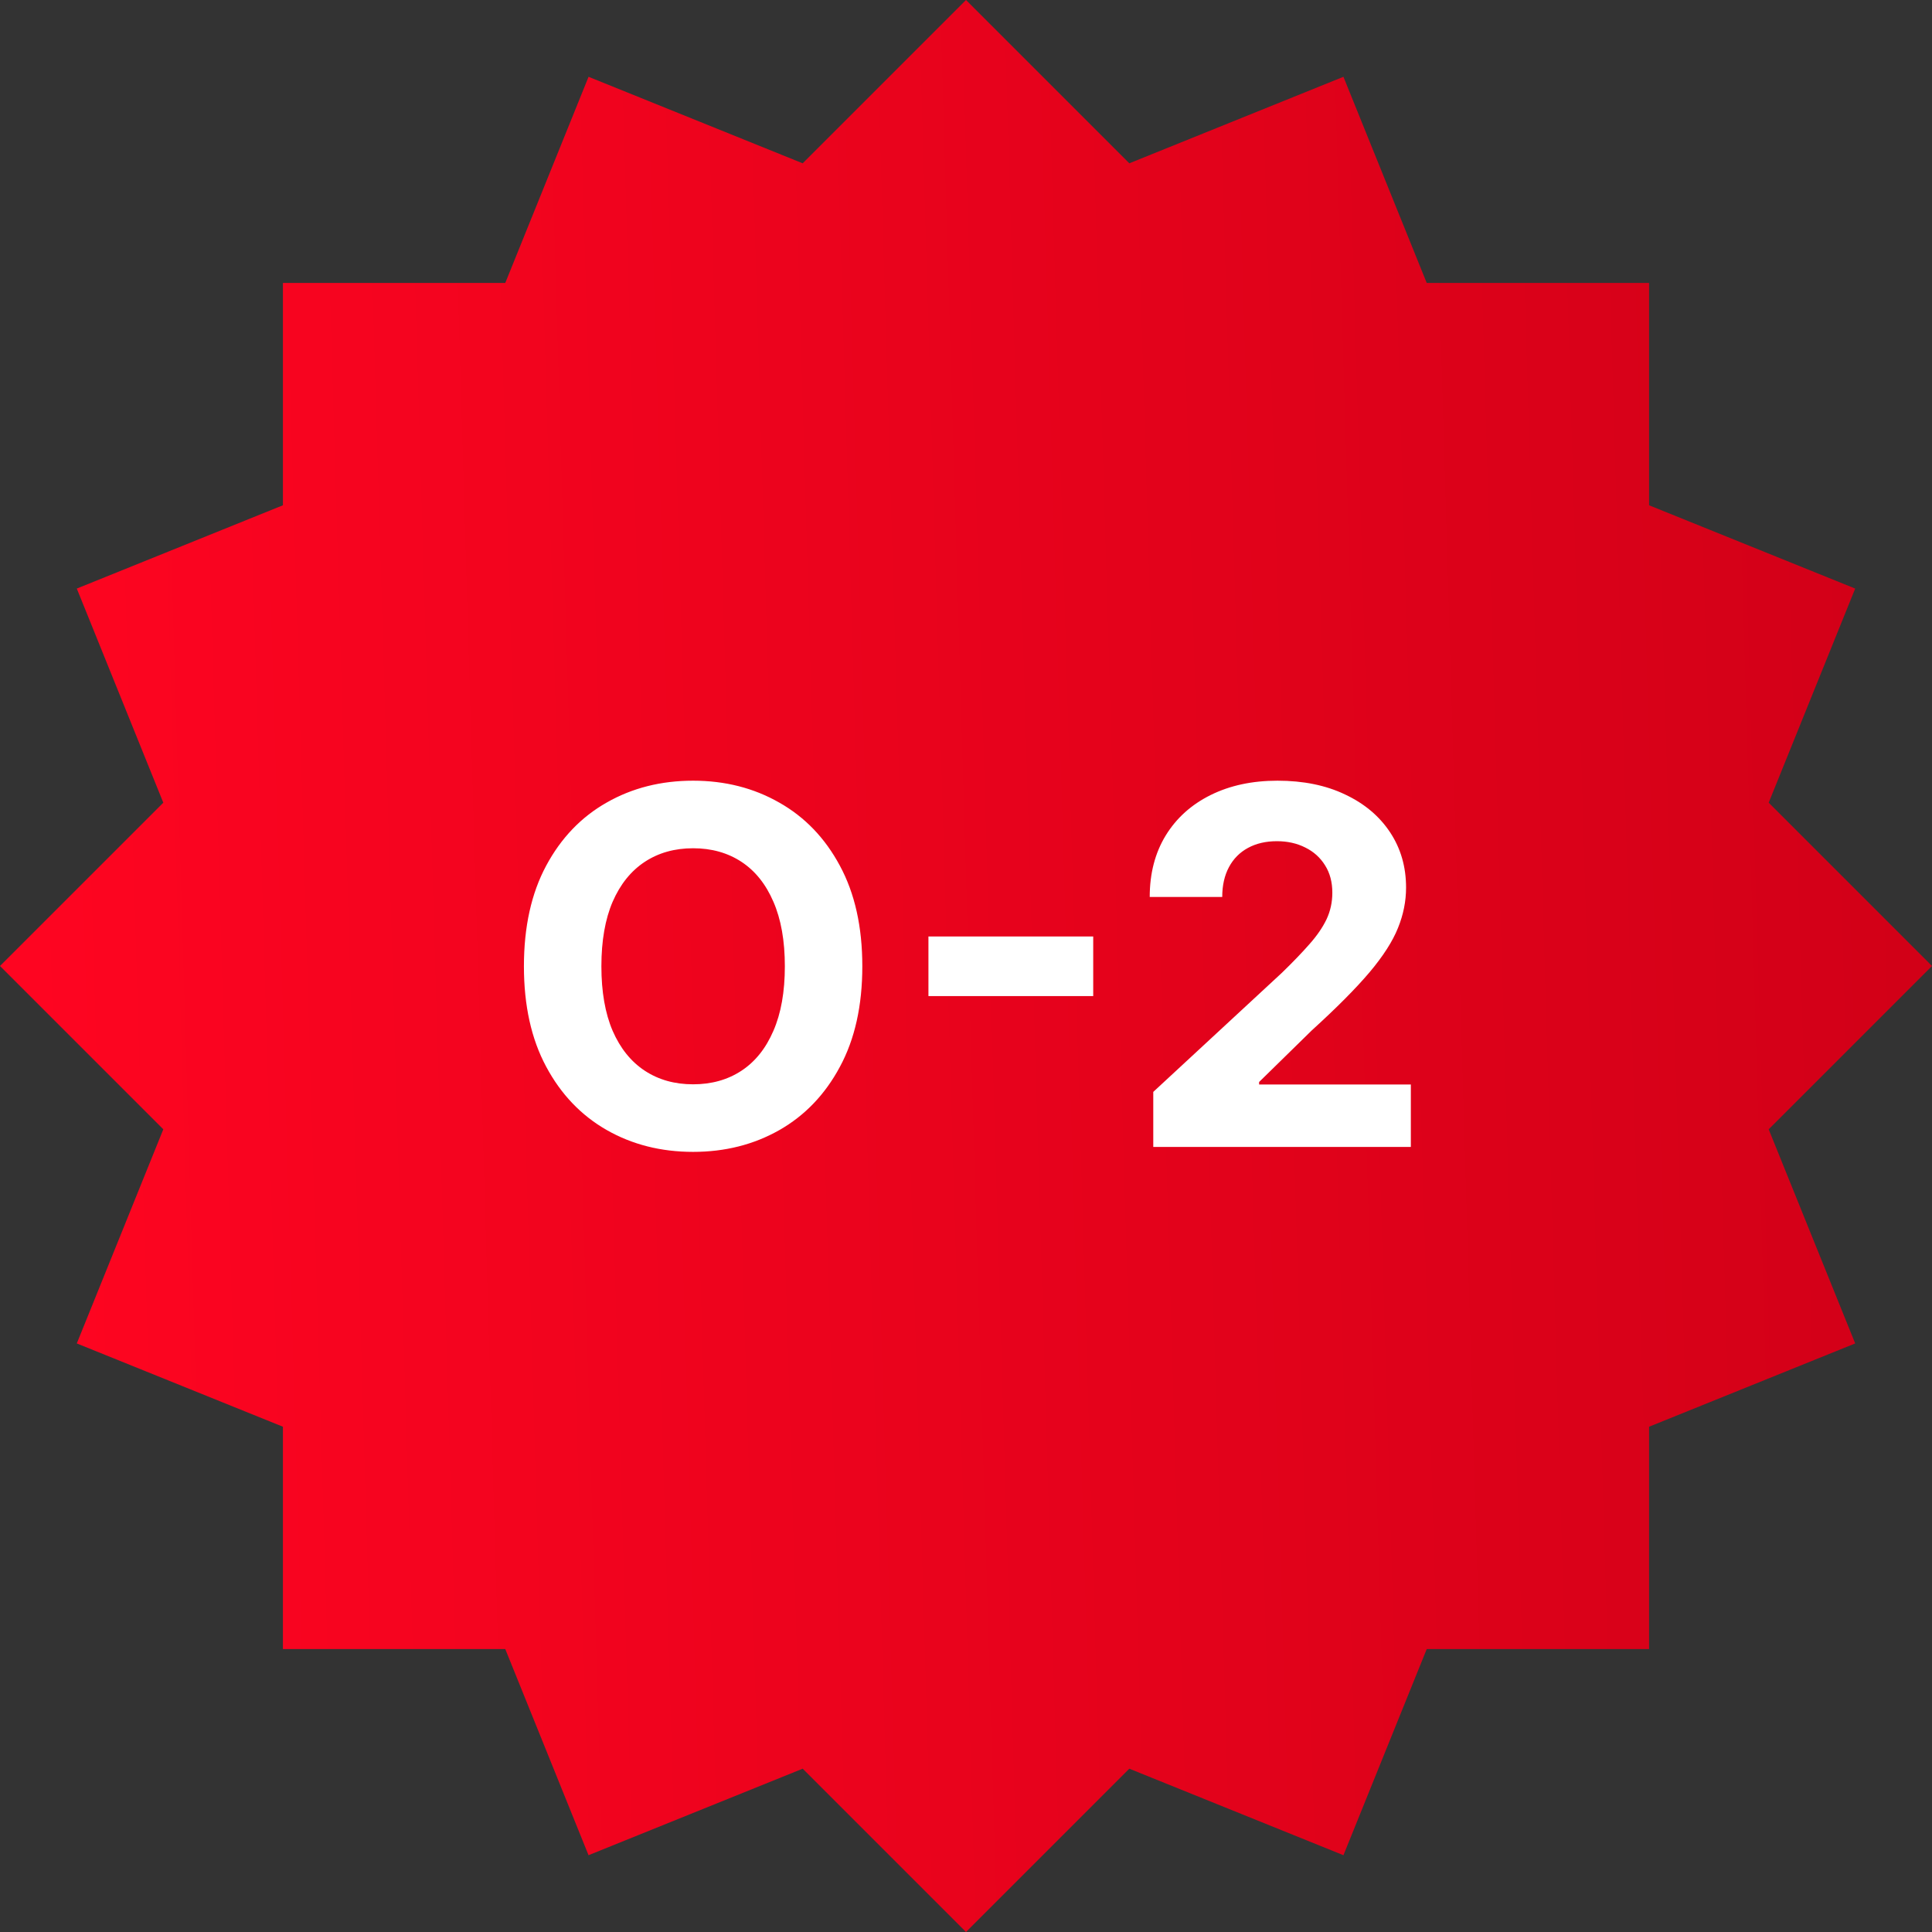 <svg width="72" height="72" viewBox="0 0 72 72" fill="none" xmlns="http://www.w3.org/2000/svg">
<rect x="0" y="0" width="72" height="72" fill="#333333" stroke="none"/>
<path d="M2.862 21.934L10.544 18.83L10.544 10.544L18.83 10.544L21.934 2.862L29.914 6.086L36 0L42.086 6.086L50.066 2.862L53.17 10.544L61.456 10.544V18.83L69.138 21.934L65.914 29.914L72 36L65.914 42.086L69.138 50.066L61.456 53.17V61.456H53.17L50.066 69.138L42.086 65.914L36 72L29.914 65.914L21.933 69.138L18.83 61.456H10.544L10.544 53.17L2.862 50.066L6.086 42.086L0 36L6.086 29.914L2.862 21.934Z" fill="url(#paint0_linear_326_52818)"/>
<path d="M32.136 36.011C32.136 37.479 31.857 38.728 31.3 39.758C30.748 40.788 29.994 41.575 29.039 42.118C28.088 42.657 27.018 42.927 25.83 42.927C24.634 42.927 23.56 42.655 22.609 42.112C21.658 41.568 20.906 40.782 20.354 39.751C19.801 38.721 19.525 37.474 19.525 36.011C19.525 34.542 19.801 33.293 20.354 32.263C20.906 31.233 21.658 30.448 22.609 29.909C23.56 29.366 24.634 29.094 25.83 29.094C27.018 29.094 28.088 29.366 29.039 29.909C29.994 30.448 30.748 31.233 31.3 32.263C31.857 33.293 32.136 34.542 32.136 36.011ZM29.249 36.011C29.249 35.059 29.107 34.257 28.822 33.604C28.541 32.951 28.145 32.456 27.632 32.118C27.119 31.781 26.518 31.612 25.83 31.612C25.142 31.612 24.542 31.781 24.029 32.118C23.516 32.456 23.117 32.951 22.832 33.604C22.552 34.257 22.412 35.059 22.412 36.011C22.412 36.962 22.552 37.764 22.832 38.417C23.117 39.07 23.516 39.565 24.029 39.903C24.542 40.24 25.142 40.409 25.83 40.409C26.518 40.409 27.119 40.24 27.632 39.903C28.145 39.565 28.541 39.07 28.822 38.417C29.107 37.764 29.249 36.962 29.249 36.011ZM40.741 34.899V37.122H34.6V34.899H40.741ZM42.979 42.743V40.692L47.772 36.254C48.179 35.859 48.521 35.504 48.797 35.189C49.078 34.873 49.29 34.564 49.435 34.262C49.58 33.955 49.652 33.624 49.652 33.269C49.652 32.874 49.562 32.535 49.382 32.25C49.203 31.96 48.957 31.739 48.646 31.586C48.335 31.428 47.982 31.349 47.587 31.349C47.175 31.349 46.816 31.432 46.509 31.599C46.202 31.765 45.966 32.004 45.799 32.316C45.633 32.627 45.549 32.997 45.549 33.427H42.847C42.847 32.546 43.047 31.781 43.445 31.132C43.844 30.483 44.403 29.982 45.122 29.626C45.841 29.271 46.669 29.094 47.607 29.094C48.571 29.094 49.411 29.265 50.125 29.607C50.844 29.944 51.403 30.413 51.802 31.014C52.201 31.614 52.4 32.302 52.4 33.078C52.4 33.587 52.299 34.089 52.098 34.584C51.9 35.079 51.548 35.629 51.039 36.234C50.531 36.834 49.814 37.556 48.889 38.397L46.923 40.323V40.416H52.578V42.743H42.979Z" fill="white"/>
<defs>
<linearGradient id="paint0_linear_326_52818" x1="3.78113e-08" y1="51.943" x2="73.071" y2="49.785" gradientUnits="userSpaceOnUse">
<stop stop-color="#FF0521"/>
<stop offset="1" stop-color="#D10017"/>
</linearGradient>
</defs>
</svg>
